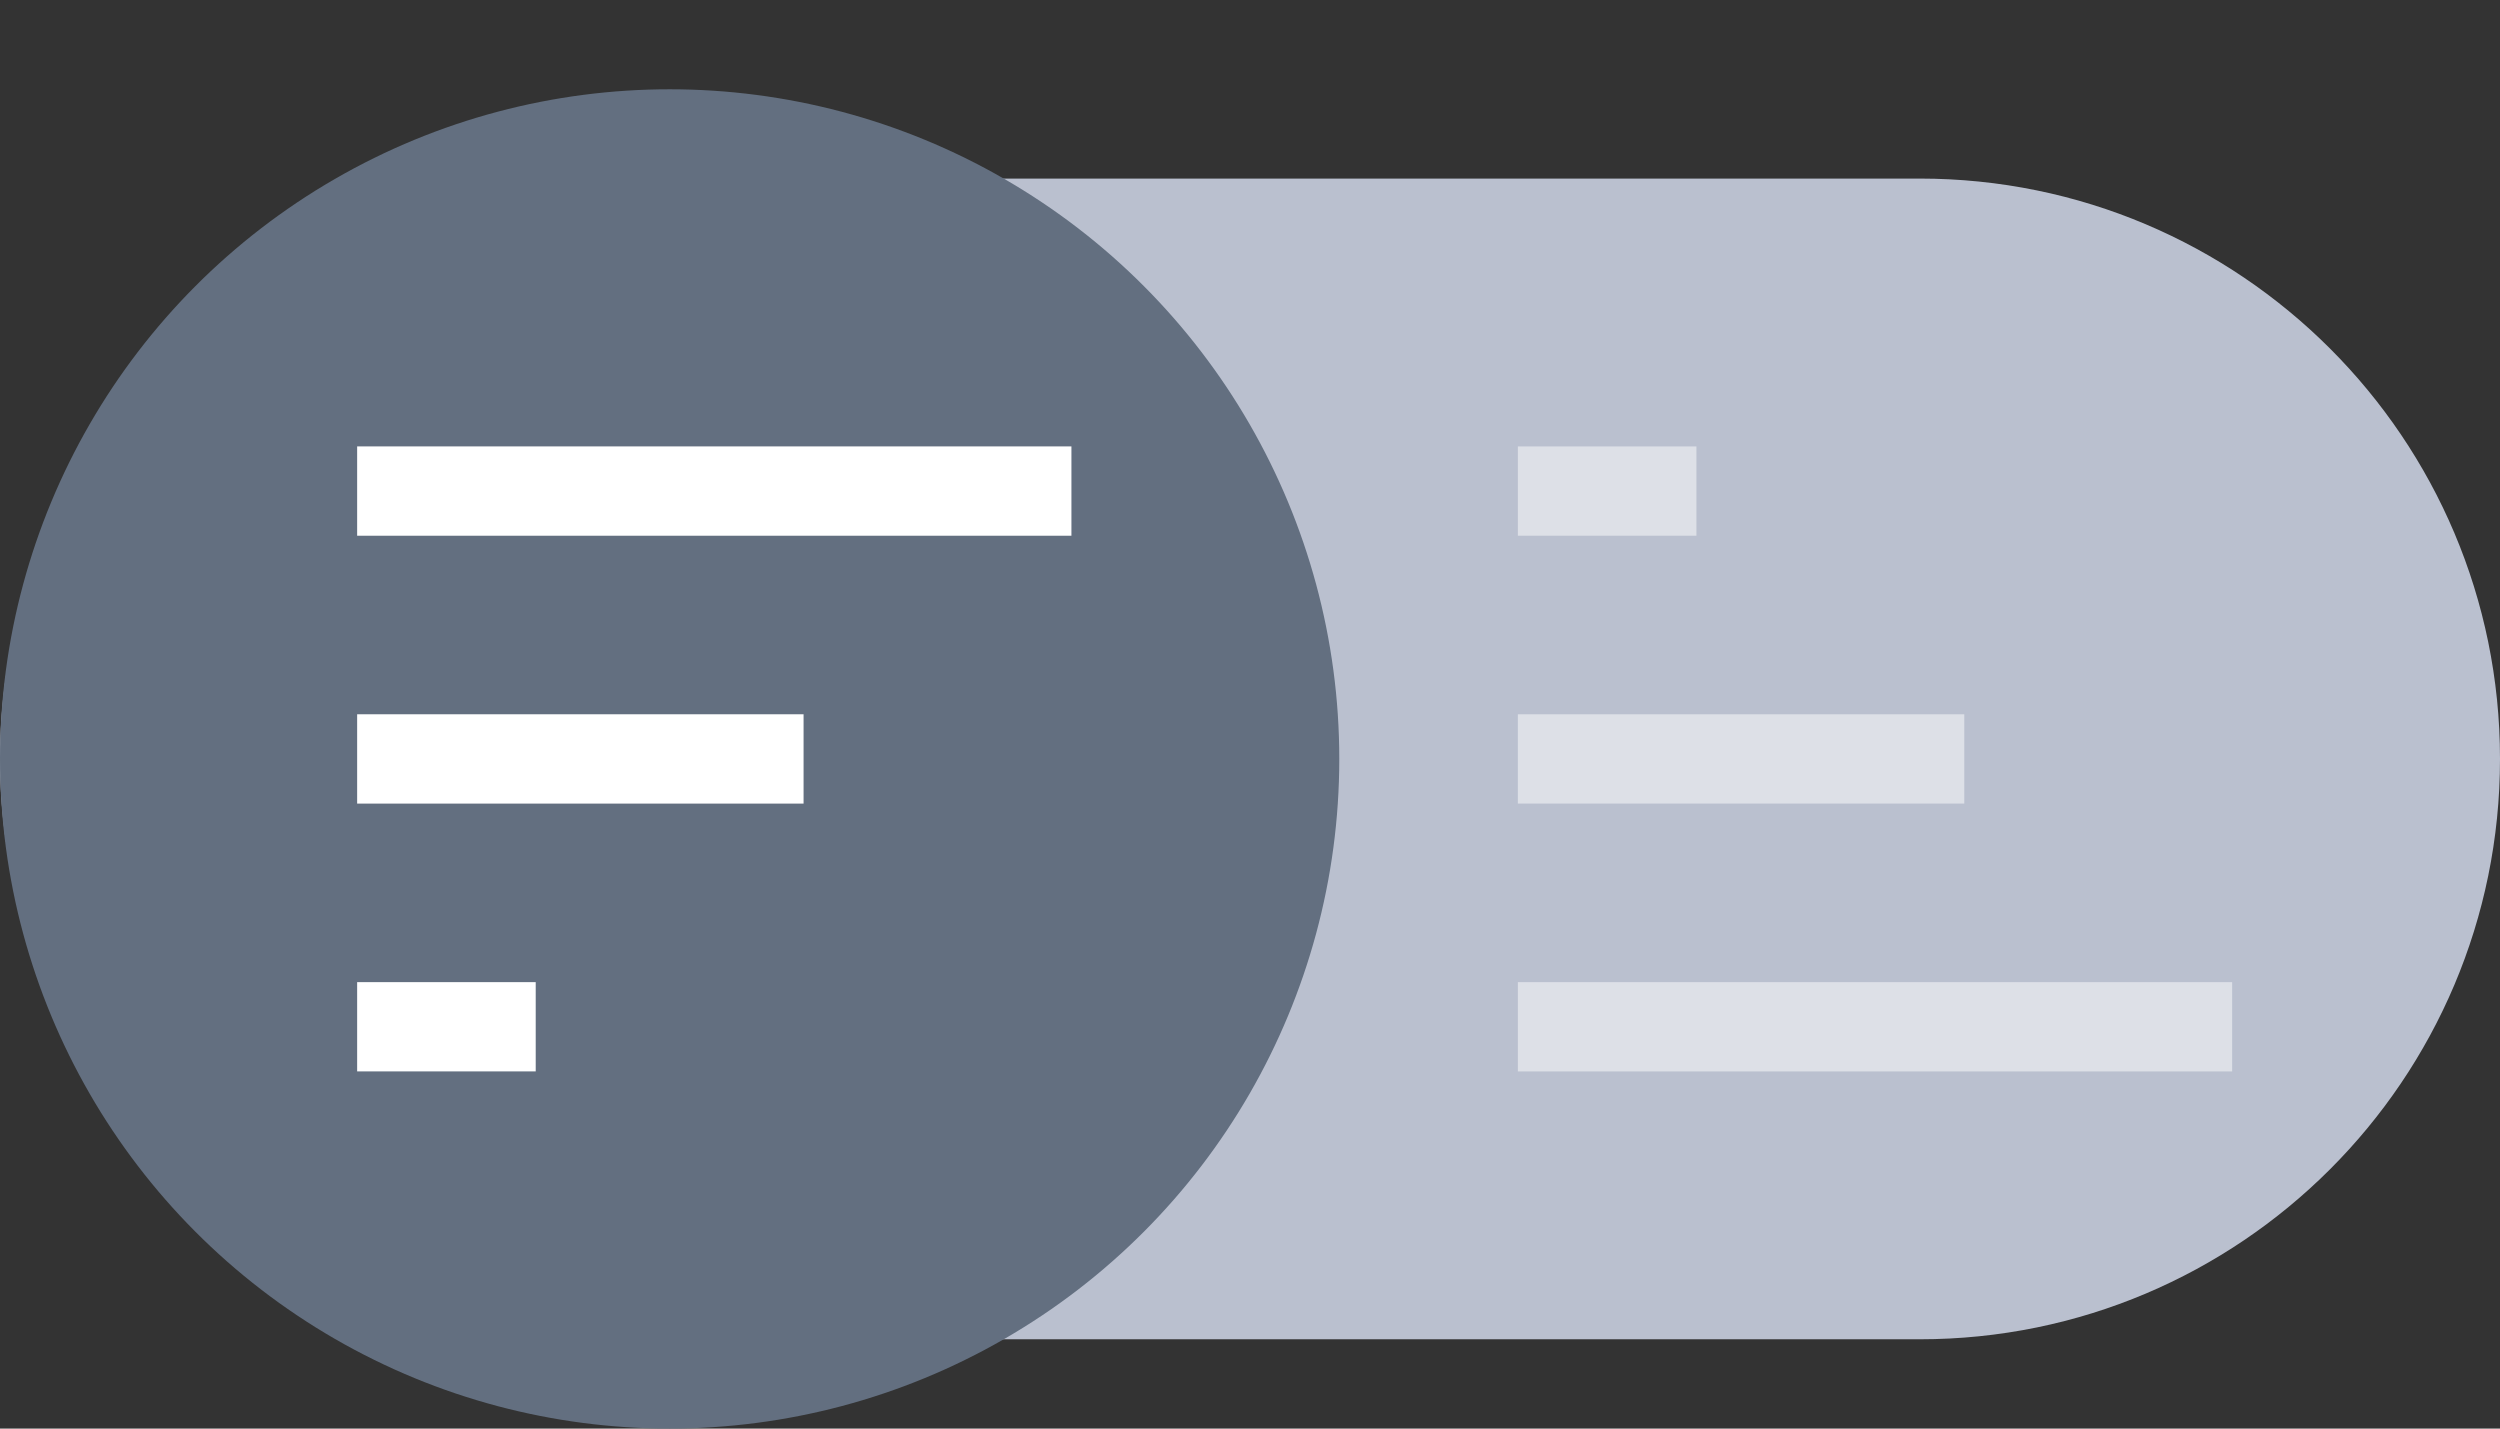 <?xml version="1.0" encoding="utf-8"?>
<!DOCTYPE svg PUBLIC "-//W3C//DTD SVG 1.1//EN" "http://www.w3.org/Graphics/SVG/1.1/DTD/svg11.dtd">
<svg version="1.1" id="img" xmlns="http://www.w3.org/2000/svg" xmlns:xlink="http://www.w3.org/1999/xlink" x="0px" y="0px"
	 width="28px" height="16px" viewBox="0 0 28 16" style="enable-background:new 0 0 28 16;" xml:space="preserve">
<rect x="0" y="0" width="28" height="16" fill="#333333" stroke="none"/>
<g id="asc.default">
	<path style="fill:#BAC0CF;" d="M21.5,15h-15C2.91,15,0,12.09,0,8.5v0C0,4.91,2.91,2,6.5,2h15C25.09,2,28,4.91,28,8.5v0
		C28,12.09,25.09,15,21.5,15z"/>
	<circle style="fill:#636F80;" cx="7.5" cy="8.5" r="7.5"/>
	<path style="fill:#FFFFFF;" d="M6,12H4v-1h2V12z M9,9H4V8h5V9z M12,6H4V5h8V6z"/>
	<path style="opacity:0.5;fill:#FFFFFF;" d="M19,5h-2v1h2V5z M22,8h-5v1h5V8z M25,11h-8v1h8V11z"/>
</g>
</svg>
